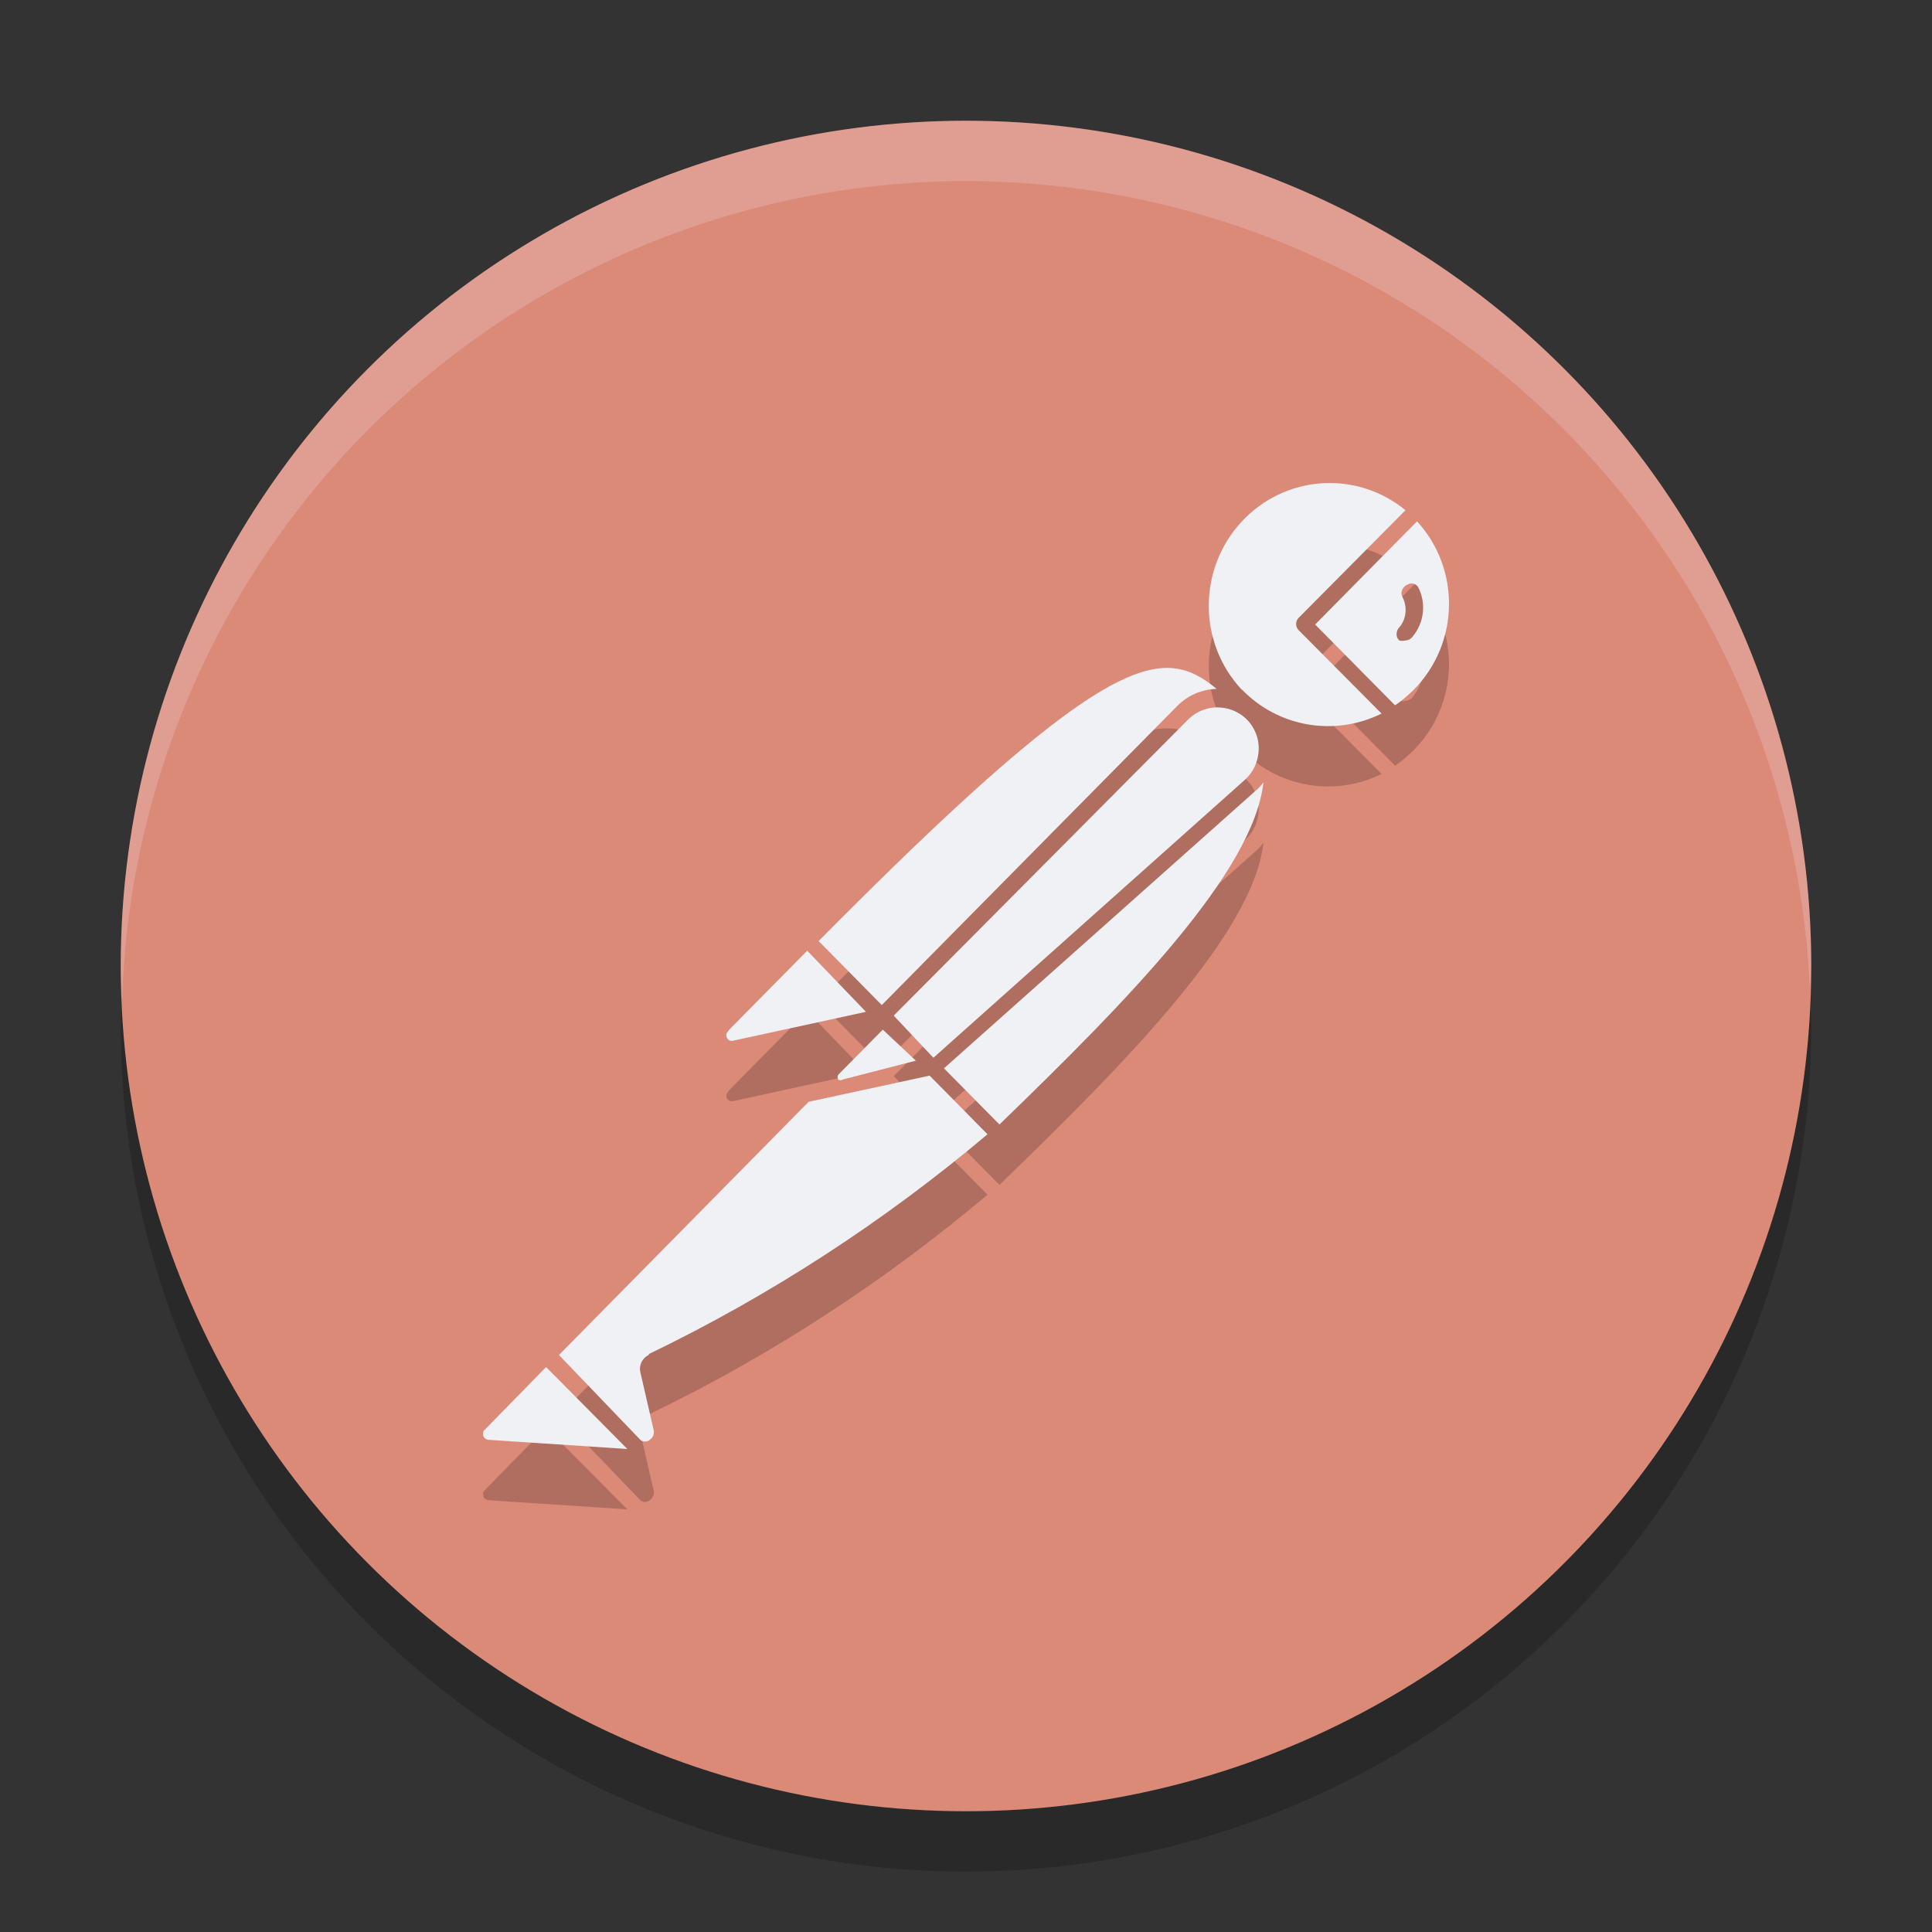 <svg xmlns="http://www.w3.org/2000/svg" width="32" height="32" version="1.1">
 <rect width="100%" height="100%" fill="#333333" stroke="none"/>
 <circle style="opacity:0.2" cx="16" cy="17" r="14"/>
 <circle style="fill:#dc8a78" cx="16" cy="16" r="14"/>
 <path style="opacity:0.2" d="m 21.94,9.002 c -0.47,0.02 -0.934,0.208 -1.299,0.561 -0.8,0.778 -0.831,2.062 -0.063,2.872 l -0.009,-0.016 c 0.602,0.626 1.537,0.785 2.314,0.4 l -1.379,-1.387 c -0.048,-0.056 -0.048,-0.137 0,-0.193 L 23.279,9.451 C 22.887,9.13 22.41,8.982 21.94,9.002 Z m 1.53,0.633 -1.687,1.709 1.323,1.338 c 0.111,-0.072 0.206,-0.159 0.301,-0.248 0.768,-0.77 0.791,-2.006 0.063,-2.8 z m -0.091,1.029 c 0.042,-1.6e-4 0.082,0.02 0.107,0.055 0.143,0.273 0.103,0.601 -0.095,0.833 -0.024,0.032 -0.072,0.056 -0.112,0.056 -0.032,0.008 -0.072,0.008 -0.103,0 l -0.007,-0.007 c -0.055,-0.056 -0.048,-0.153 0.007,-0.209 0.119,-0.136 0.136,-0.336 0.057,-0.496 0,-0.008 -0.009,-0.008 -0.009,-0.016 -0.032,-0.072 0.009,-0.161 0.08,-0.193 0.024,-0.015 0.05,-0.022 0.075,-0.022 z m -3.959,1.403 c -0.851,-0.07 -2.248,0.87 -5.861,4.521 l 1.046,1.06 4.896,-4.956 c 0.174,-0.176 0.404,-0.273 0.65,-0.281 -0.224,-0.184 -0.447,-0.32 -0.731,-0.343 z m 0.746,0.65 c -0.174,0 -0.348,0.065 -0.483,0.198 l -4.88,4.908 0.657,0.698 5.158,-4.603 c 0.143,-0.128 0.222,-0.304 0.23,-0.496 0.008,-0.184 -0.063,-0.37 -0.198,-0.506 -0.135,-0.132 -0.31,-0.198 -0.484,-0.198 z m 0.761,1.241 c -0.04,0.056 -0.086,0.104 -0.134,0.144 l -5.158,4.594 0.919,0.93 c 2.131,-2.061 4.206,-4.177 4.373,-5.669 z m -7.557,2.79 -1.291,1.307 -0.023,0.032 c -0.024,0.024 -0.031,0.049 -0.023,0.081 0.008,0.048 0.054,0.08 0.102,0.072 L 14.343,17.759 Z m 1.252,1.307 -0.737,0.746 c -0.016,0.024 -0.016,0.057 0,0.081 0.024,0.016 0.048,0.016 0.071,0 l 1.213,-0.313 z m 0.776,0.762 -2.004,0.433 -4.136,4.194 1.347,1.404 c 0.04,0.04 0.111,0.04 0.158,0 0.048,-0.032 0.08,-0.096 0.064,-0.16 l -0.222,-0.963 c -0.024,-0.112 0.032,-0.225 0.135,-0.281 h 0.007 v -0.016 c 2.012,-0.97 3.898,-2.197 5.609,-3.64 z m -6.353,4.827 -1.038,1.06 c -0.008,0.024 -0.008,0.055 0,0.087 0.008,0.024 0.04,0.049 0.071,0.057 L 10.391,25 Z"/>
 <path style="fill:#eff1f5" d="m 21.94,8.002 c -0.47,0.02 -0.934,0.208 -1.299,0.561 -0.8,0.778 -0.831,2.062 -0.063,2.872 l -0.009,-0.016 c 0.602,0.626 1.537,0.785 2.314,0.4 l -1.379,-1.387 c -0.048,-0.056 -0.048,-0.137 0,-0.193 L 23.279,8.451 C 22.887,8.13 22.41,7.982 21.94,8.002 Z m 1.53,0.633 -1.687,1.709 1.323,1.338 c 0.111,-0.072 0.206,-0.159 0.301,-0.248 0.768,-0.77 0.791,-2.006 0.063,-2.8 z m -0.091,1.029 c 0.042,-1.6e-4 0.082,0.02 0.107,0.055 0.143,0.273 0.103,0.601 -0.095,0.833 -0.024,0.032 -0.072,0.056 -0.112,0.056 -0.032,0.008 -0.072,0.008 -0.103,0 l -0.007,-0.007 c -0.055,-0.056 -0.048,-0.153 0.007,-0.209 0.119,-0.136 0.136,-0.336 0.057,-0.496 0,-0.008 -0.009,-0.008 -0.009,-0.016 -0.032,-0.072 0.009,-0.161 0.08,-0.193 0.024,-0.015 0.05,-0.022 0.075,-0.022 z M 19.42,11.066 c -0.851,-0.07 -2.248,0.87 -5.861,4.521 l 1.046,1.06 4.896,-4.956 c 0.174,-0.176 0.404,-0.273 0.65,-0.281 -0.224,-0.184 -0.447,-0.32 -0.731,-0.343 z m 0.746,0.65 c -0.174,0 -0.348,0.065 -0.483,0.198 l -4.88,4.908 0.657,0.698 5.158,-4.603 c 0.143,-0.128 0.222,-0.304 0.23,-0.496 0.008,-0.184 -0.063,-0.37 -0.198,-0.506 -0.135,-0.132 -0.31,-0.198 -0.484,-0.198 z m 0.761,1.241 c -0.04,0.056 -0.086,0.104 -0.134,0.144 l -5.158,4.594 0.919,0.93 c 2.131,-2.061 4.206,-4.177 4.373,-5.669 z m -7.557,2.79 -1.291,1.307 -0.023,0.032 c -0.024,0.024 -0.031,0.049 -0.023,0.081 0.008,0.048 0.054,0.08 0.102,0.072 L 14.343,16.759 Z m 1.252,1.307 -0.737,0.746 c -0.016,0.024 -0.016,0.057 0,0.081 0.024,0.016 0.048,0.016 0.071,0 l 1.213,-0.313 z m 0.776,0.762 -2.004,0.433 -4.136,4.194 1.347,1.404 c 0.04,0.04 0.111,0.04 0.158,0 0.048,-0.032 0.08,-0.096 0.064,-0.16 l -0.222,-0.963 c -0.024,-0.112 0.032,-0.225 0.135,-0.281 h 0.007 v -0.016 c 2.012,-0.97 3.898,-2.197 5.609,-3.64 z m -6.353,4.827 -1.038,1.06 c -0.008,0.024 -0.008,0.055 0,0.087 0.008,0.024 0.04,0.049 0.071,0.057 L 10.391,24 Z"/>
 <path style="fill:#eff1f5;opacity:0.2" d="M 16 2 A 14 14 0 0 0 2 16 A 14 14 0 0 0 2.021 16.586 A 14 14 0 0 1 16 3 A 14 14 0 0 1 29.979 16.414 A 14 14 0 0 0 30 16 A 14 14 0 0 0 16 2 z"/>
</svg>
